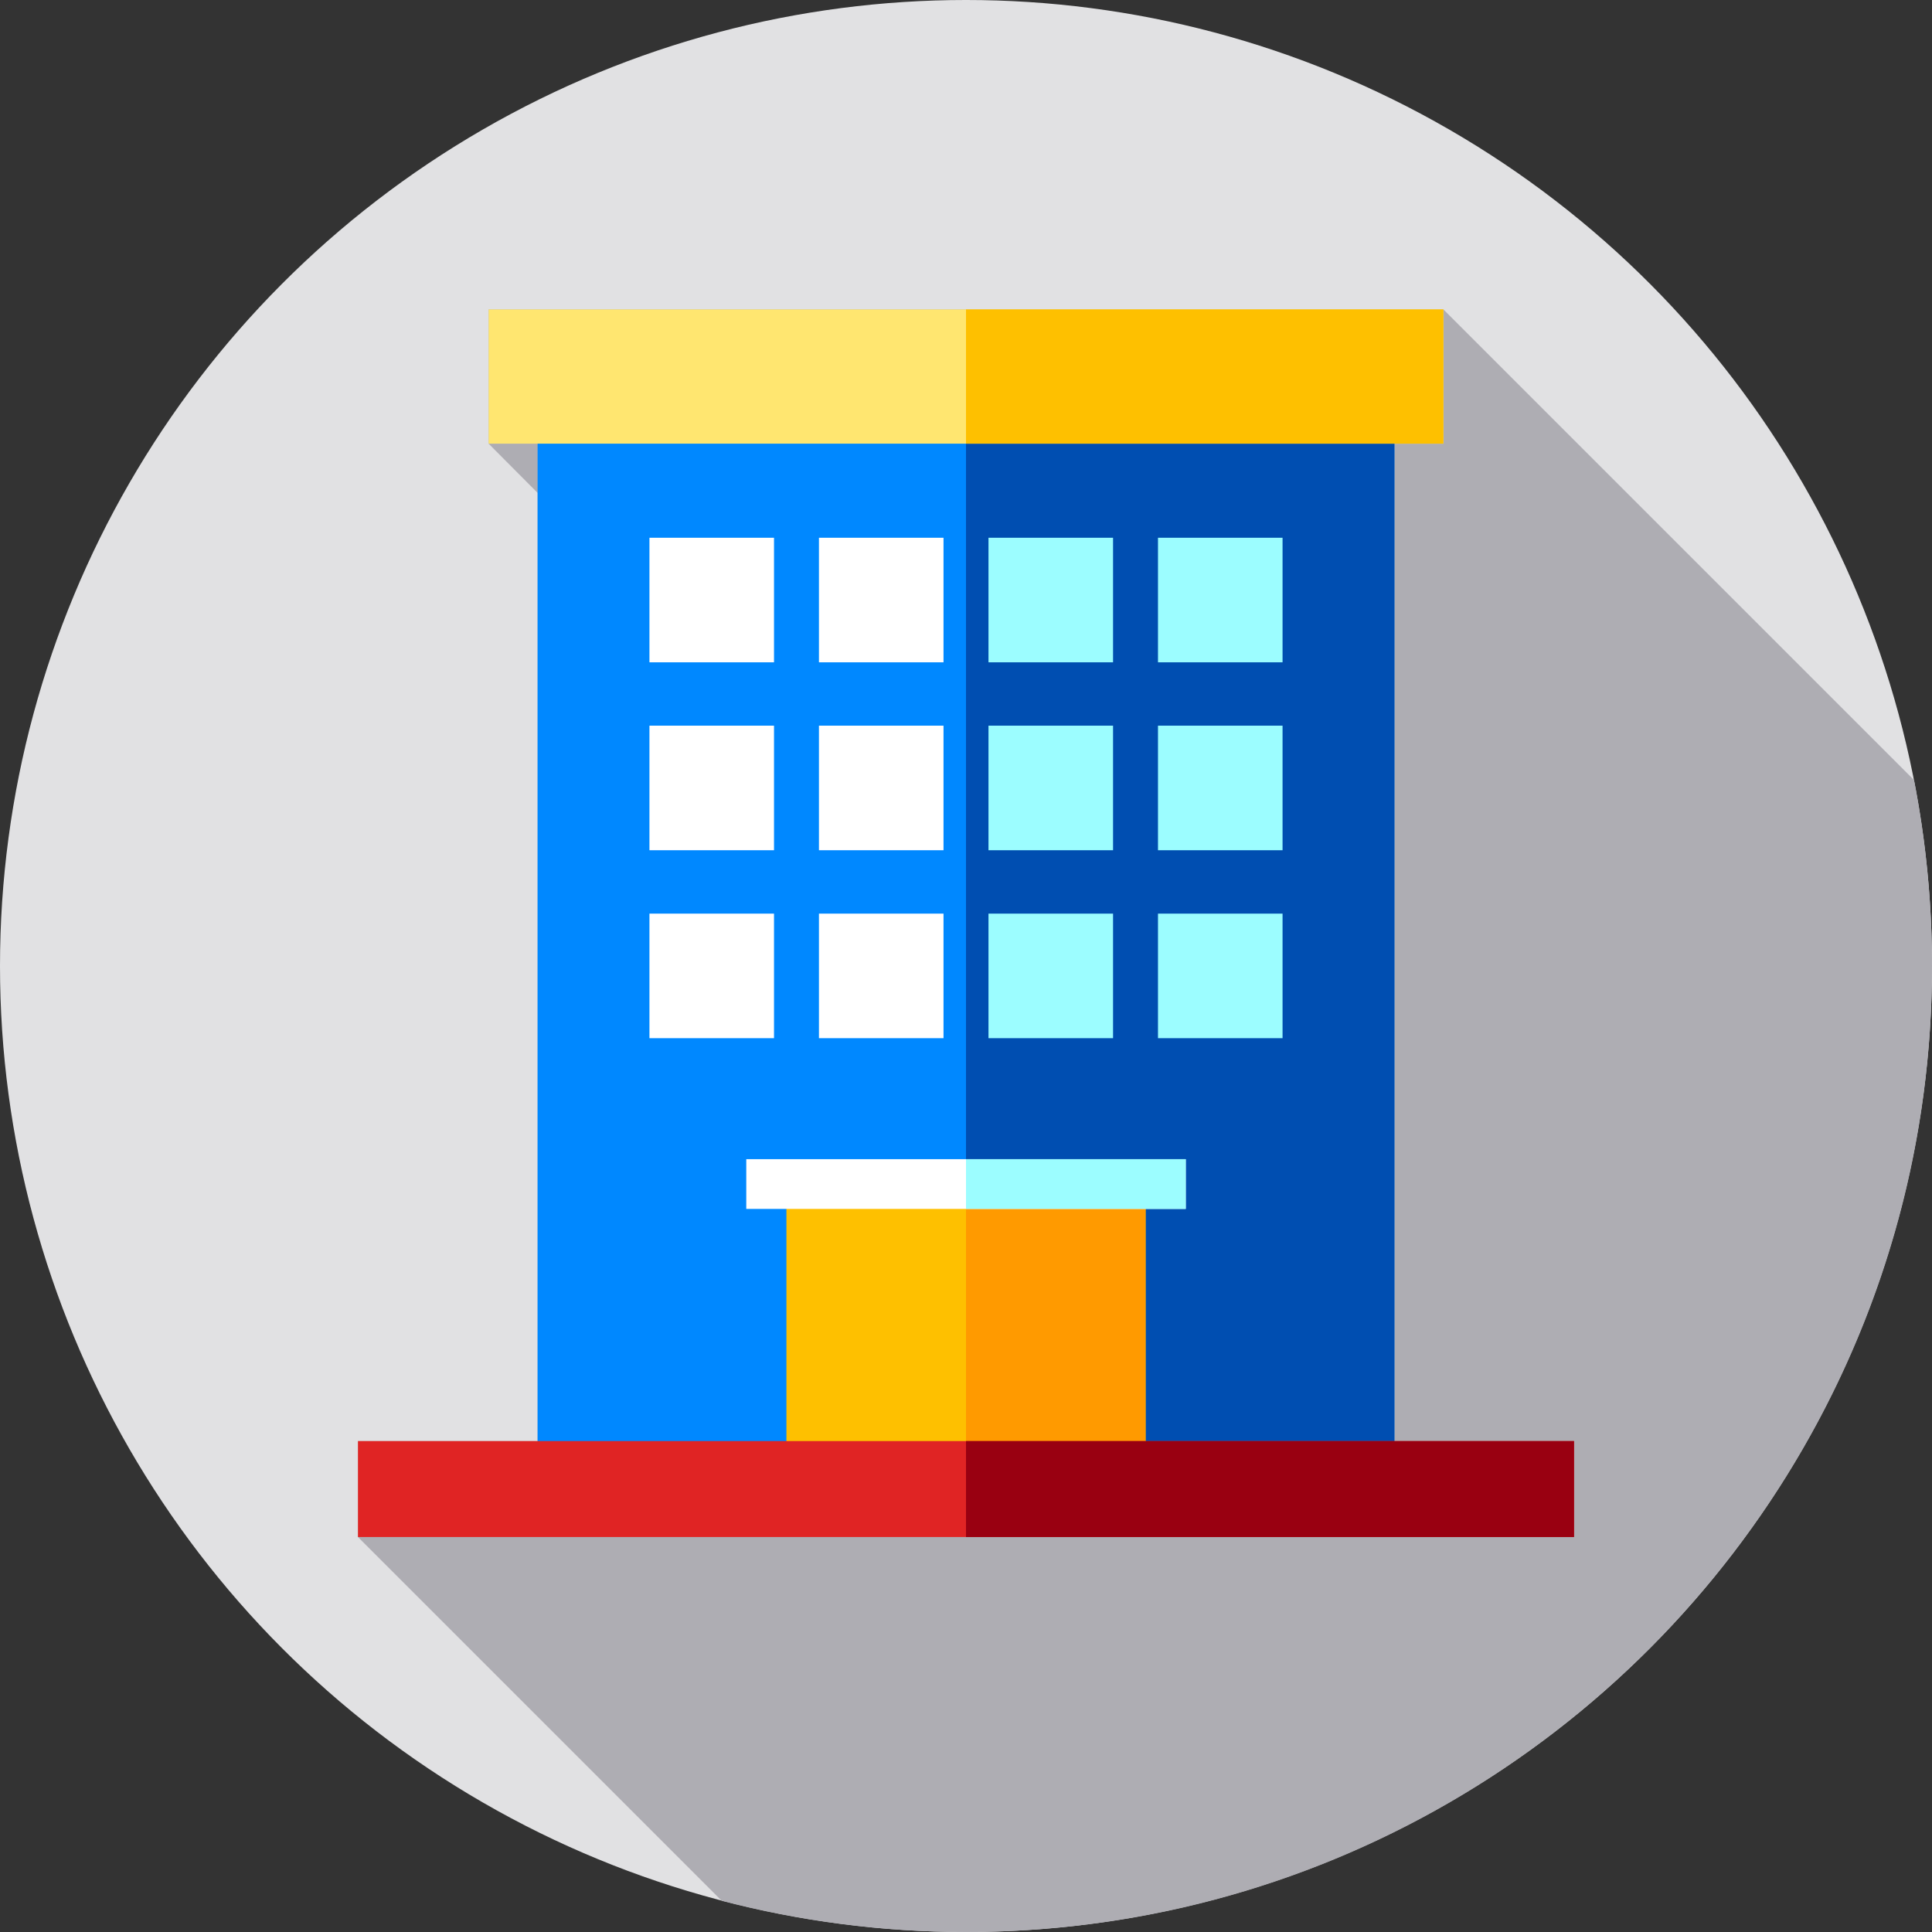 <?xml version="1.0" encoding="iso-8859-1"?>
<!-- Generator: Adobe Illustrator 19.0.0, SVG Export Plug-In . SVG Version: 6.00 Build 0)  -->
<svg version="1.1" id="Capa_1" xmlns="http://www.w3.org/2000/svg" xmlns:xlink="http://www.w3.org/1999/xlink" x="0px" y="0px"
	 viewBox="0 0 512 512" style="enable-background:new 0 0 512 512;" xml:space="preserve">
<rect x="0" y="0" width="512" height="512" fill="#333333" stroke="none"/>
<circle style="fill:#E1E1E3;" cx="256" cy="256" r="256"/>
<path style="fill:#AEADB3;" d="M512,256c0-16.856-1.647-33.325-4.756-49.27L382.514,82H129.485v35.574l12.99,13.051v251.28H94.866
	v25.429l96.404,96.404C211.946,509.125,233.637,512,256,512C397.385,512,512,397.385,512,256z"/>
<rect x="142.47" y="114.54" style="fill:#0088FF;" width="227.05" height="272.03"/>
<rect x="256" y="114.53" style="fill:#004EB1;" width="113.53" height="272.03"/>
<rect x="208.41" y="316.61" style="fill:#FEC000;" width="95.18" height="69.96"/>
<rect x="256" y="316.61" style="fill:#FF9A00;" width="47.599" height="69.96"/>
<g>
	<rect x="172.11" y="142.51" style="fill:#FFFFFF;" width="33.01" height="33.01"/>
	<rect x="172.11" y="192.31" style="fill:#FFFFFF;" width="33.01" height="33.01"/>
	<rect x="172.11" y="242.12" style="fill:#FFFFFF;" width="33.01" height="33.01"/>
	<rect x="217.03" y="142.51" style="fill:#FFFFFF;" width="33.01" height="33.01"/>
	<rect x="217.03" y="192.31" style="fill:#FFFFFF;" width="33.01" height="33.01"/>
	<rect x="217.03" y="242.12" style="fill:#FFFFFF;" width="33.01" height="33.01"/>
</g>
<g>
	<rect x="261.96" y="142.51" style="fill:#9CFDFF;" width="33.01" height="33.01"/>
	<rect x="261.96" y="192.31" style="fill:#9CFDFF;" width="33.01" height="33.01"/>
	<rect x="261.96" y="242.12" style="fill:#9CFDFF;" width="33.01" height="33.01"/>
	<rect x="306.88" y="142.51" style="fill:#9CFDFF;" width="33.01" height="33.01"/>
	<rect x="306.88" y="192.31" style="fill:#9CFDFF;" width="33.01" height="33.01"/>
	<rect x="306.88" y="242.12" style="fill:#9CFDFF;" width="33.01" height="33.01"/>
</g>
<rect x="94.87" y="381.9" style="fill:#E02424;" width="322.27" height="25.428"/>
<rect x="256" y="381.9" style="fill:#990011;" width="161.13" height="25.428"/>
<rect x="197.77" y="307.19" style="fill:#FFFFFF;" width="116.47" height="13.185"/>
<rect x="256" y="307.19" style="fill:#9CFDFF;" width="58.24" height="13.185"/>
<rect x="129.49" y="82" style="fill:#FFE670;" width="253.03" height="35.574"/>
<rect x="256" y="82" style="fill:#FEC000;" width="126.51" height="35.574"/>
<g>
</g>
<g>
</g>
<g>
</g>
<g>
</g>
<g>
</g>
<g>
</g>
<g>
</g>
<g>
</g>
<g>
</g>
<g>
</g>
<g>
</g>
<g>
</g>
<g>
</g>
<g>
</g>
<g>
</g>
</svg>
